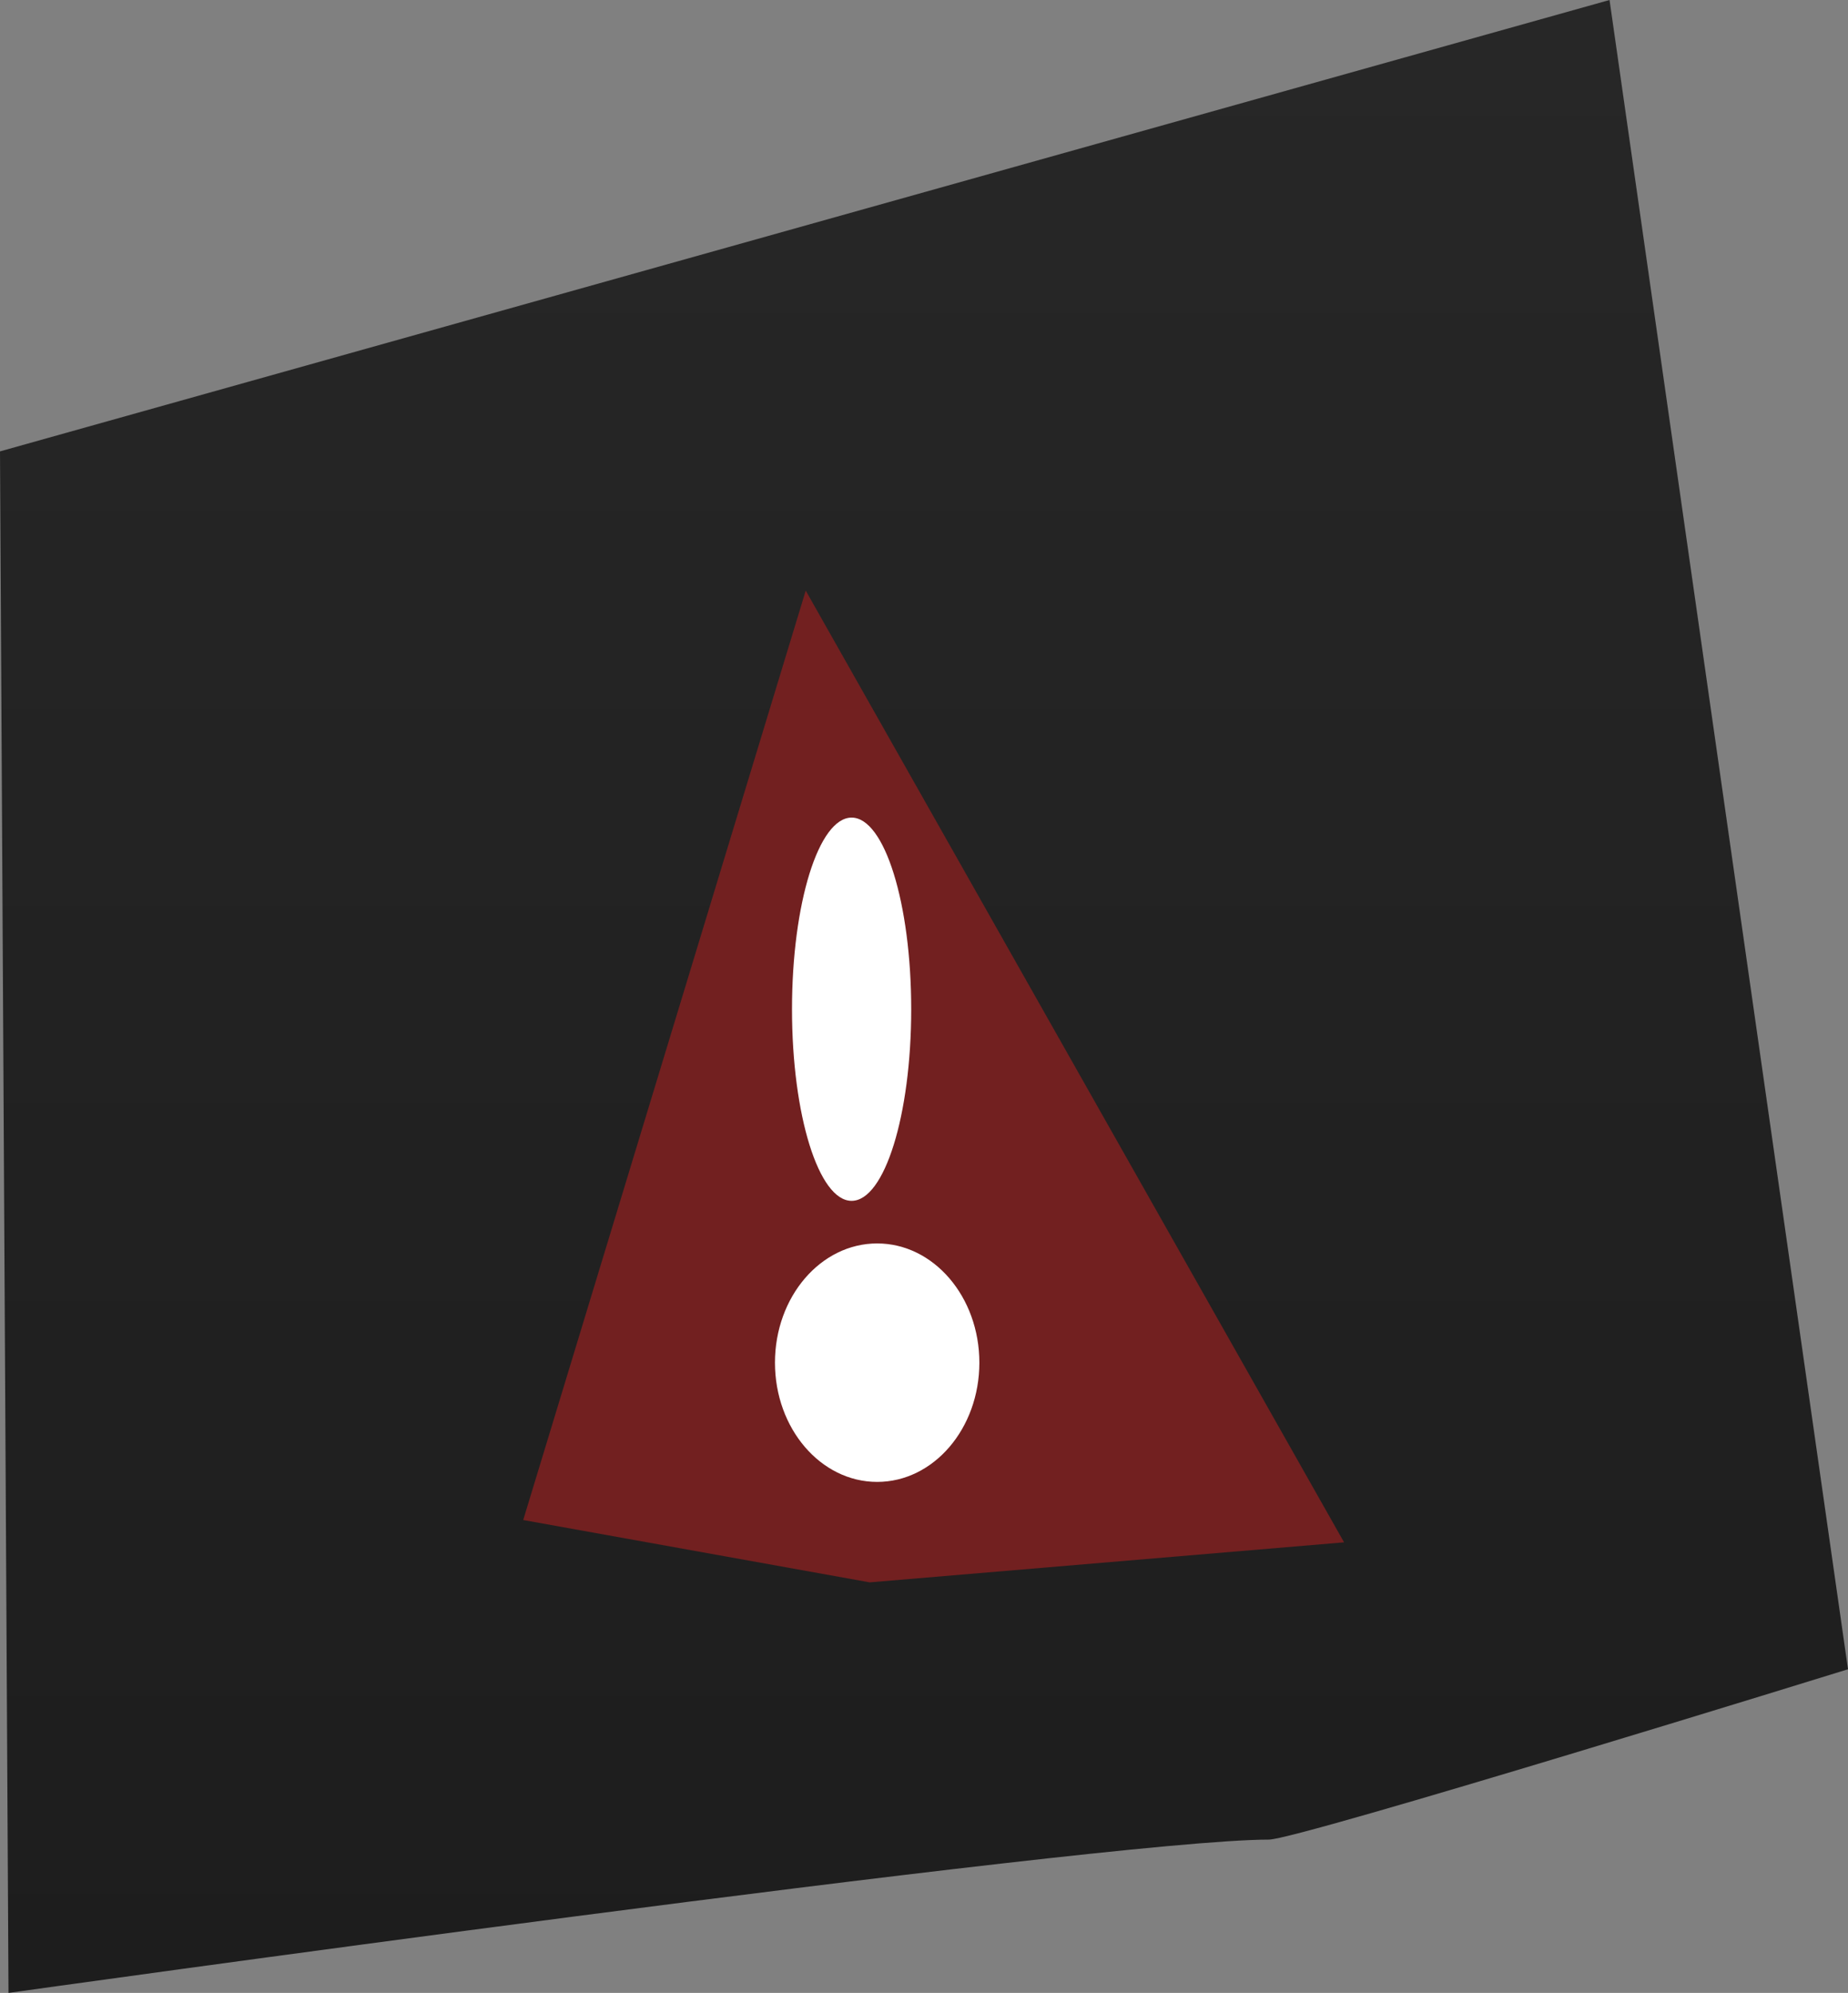 <svg version="1.1" xmlns="http://www.w3.org/2000/svg" xmlns:xlink="http://www.w3.org/1999/xlink" width="90.594" height="97.691" viewBox="0,0,90.594,97.691"><rect x="0" y="0" width="90.594" height="97.691" fill="#808080" stroke="none"/><defs><linearGradient x1="240" y1="131.989" x2="240" y2="228.846" gradientUnits="userSpaceOnUse" id="color-1"><stop offset="0" stop-color="#272727"/><stop offset="1" stop-color="#1d1d1d"/></linearGradient></defs><g transform="translate(-194.703,-131.154)"><g data-paper-data="{&quot;isPaintingLayer&quot;:true}" fill-rule="nonzero" stroke="none" stroke-linecap="butt" stroke-linejoin="miter" stroke-miterlimit="10" stroke-dasharray="" stroke-dashoffset="0" style="mix-blend-mode: normal"><path d="M195.12,228.846l-0.417,-75.565l78.904,-22.127l11.69,81.827c0,0 -26.966,8.35 -28.389,8.35c-8.194,0 -61.788,7.515 -61.788,7.515z" fill="url(#color-1)" stroke-width="NaN"/><path d="M220.352,205.665l13.85,-45.56l26.391,46.654l-23.255,1.962z" fill="#722020" stroke-width="0"/><path d="M237.704,192.107c2.767,0 5.01,2.617 5.01,5.845c0,3.228 -2.243,5.845 -5.01,5.845c-2.767,0 -5.01,-2.617 -5.01,-5.845c0,-3.228 2.243,-5.845 5.01,-5.845z" fill="#ffffff" stroke-width="0"/><path d="M236.451,171.233c1.614,0 2.922,4.206 2.922,9.393c0,5.188 -1.308,9.393 -2.922,9.393c-1.614,0 -2.922,-4.206 -2.922,-9.393c0,-5.188 1.308,-9.393 2.922,-9.393z" fill="#ffffff" stroke-width="0"/></g></g></svg>